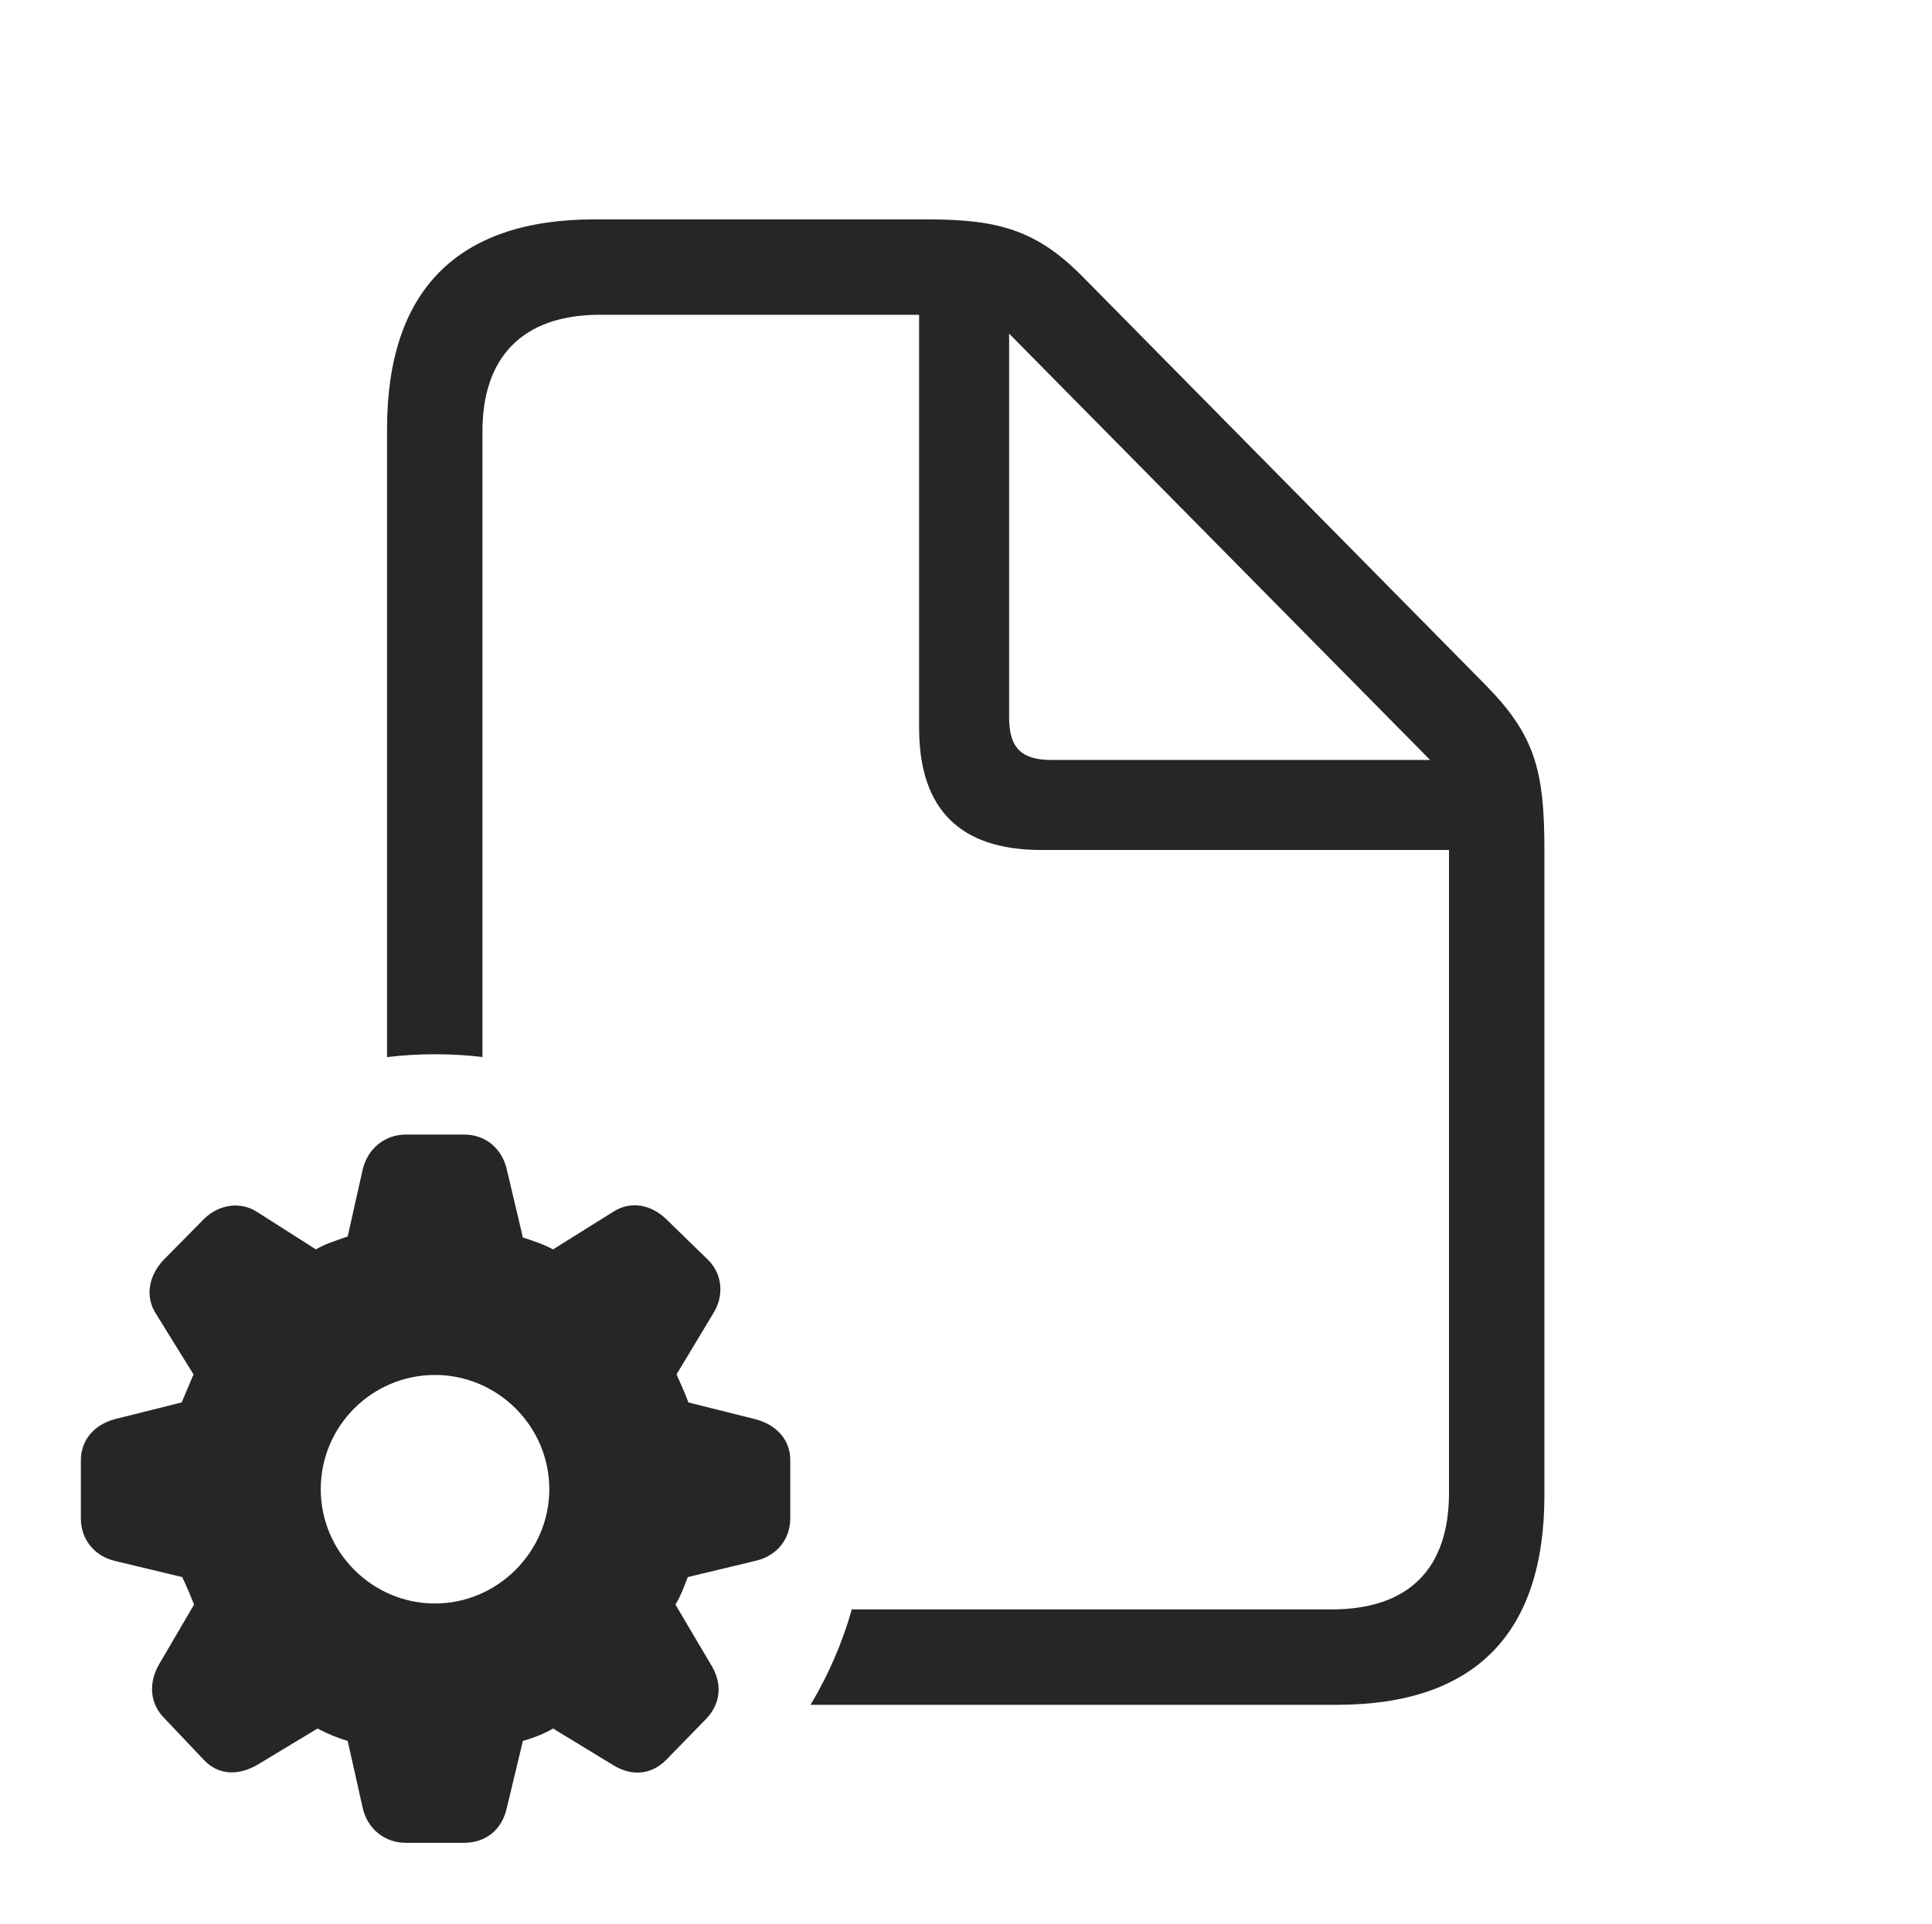 <?xml version="1.0" encoding="UTF-8"?>
<!--Generator: Apple Native CoreSVG 326-->
<!DOCTYPE svg
PUBLIC "-//W3C//DTD SVG 1.1//EN"
       "http://www.w3.org/Graphics/SVG/1.1/DTD/svg11.dtd">
<svg version="1.1" xmlns="http://www.w3.org/2000/svg" xmlns:xlink="http://www.w3.org/1999/xlink" viewBox="0 0 896 892.25">
 <g>
  <rect height="892.25" opacity="0" width="896" x="0" y="0"/>
  <path d="M503.25 129.5L688.5 317.25C711.75 340.75 716.25 357 716.25 394.25L716.25 693.5C716.25 757.75 684 790.75 620 790.75L375.903 790.75C384.125 777.006 390.592 762.152 395.047 746.5L617.5 746.5C653.5 746.5 672 727.5 672 692.5L672 394.25L483 394.25C445.5 394.25 426.25 375.75 426.25 337.5L426.25 146L278.25 146C242.25 146 223.75 165.75 223.75 200L223.75 490.285C216.534 489.412 209.186 489 201.75 489C194.229 489 186.796 489.423 179.5 490.327L179.5 199C179.5 134.5 212.25 101.75 275.75 101.75L430 101.75C463.25 101.75 481.25 106.75 503.25 129.5ZM468 332.75C468 347 473.75 352.5 487.75 352.5L663.25 352.5L468 154.75Z" fill="black" fill-opacity="0.85"/>
  <path d="M188.25 854.75L215.25 854.75C225.25 854.75 232.75 848.75 235 838.75L242.5 807.5C247 806.25 252.25 804.25 256.5 801.75L284 818.5C292.25 823.75 301.5 823.75 309 816.25L327.75 797C334.25 790 335.25 780.75 329.5 771.75L313.25 744.25C316 739.75 317.25 735.75 319 731.5L350.25 724C360.25 721.75 366.5 714 366.5 704.25L366.5 677.25C366.5 667.5 359.75 660.75 350.25 658.25L319.25 650.5C317.25 645 315.25 641 313.75 637.5L330.75 609.25C336 601 335 590.75 328.25 584.25L309 565.5C301.75 558.5 292.25 557 284.5 562L256.5 579.5C251.25 576.75 247 575.5 242.5 574L235 542.25C232.75 532.75 225.25 526.25 215.25 526.25L188.25 526.25C178.25 526.25 170.5 533 168.25 542.25L161.25 573.5C155.75 575.5 151.25 576.75 146.5 579.5L119 562C111.5 557.25 101.5 558.5 94.5 565.5L76 584.25C69.25 591.25 67 601 72.25 609.25L89.75 637.5C88.25 641 86.25 645.75 84.25 650.5L53.25 658.25C43.75 660.75 37.5 668 37.5 677.25L37.5 704.25C37.5 714 43.75 721.75 53.25 724L84.5 731.5C86.5 735.75 88.25 739.75 90 744.25L73.75 772C68.75 780.75 69.5 790.25 76.25 797L94.5 816.25C101.5 823.75 111 823.5 119.5 818.5L147.25 801.75C152.5 804.5 157 806.25 161.25 807.5L168.25 838.75C170.5 848.25 178.25 854.75 188.25 854.75ZM201.75 743.75C172.5 743.75 148.75 719.75 148.75 690.75C148.75 661.5 172.5 637.75 201.75 637.75C230.75 637.75 254.75 661.5 254.75 690.75C254.75 719.75 230.75 743.75 201.75 743.75Z" fill="black" fill-opacity="0.85"/>
 </g>
</svg>
